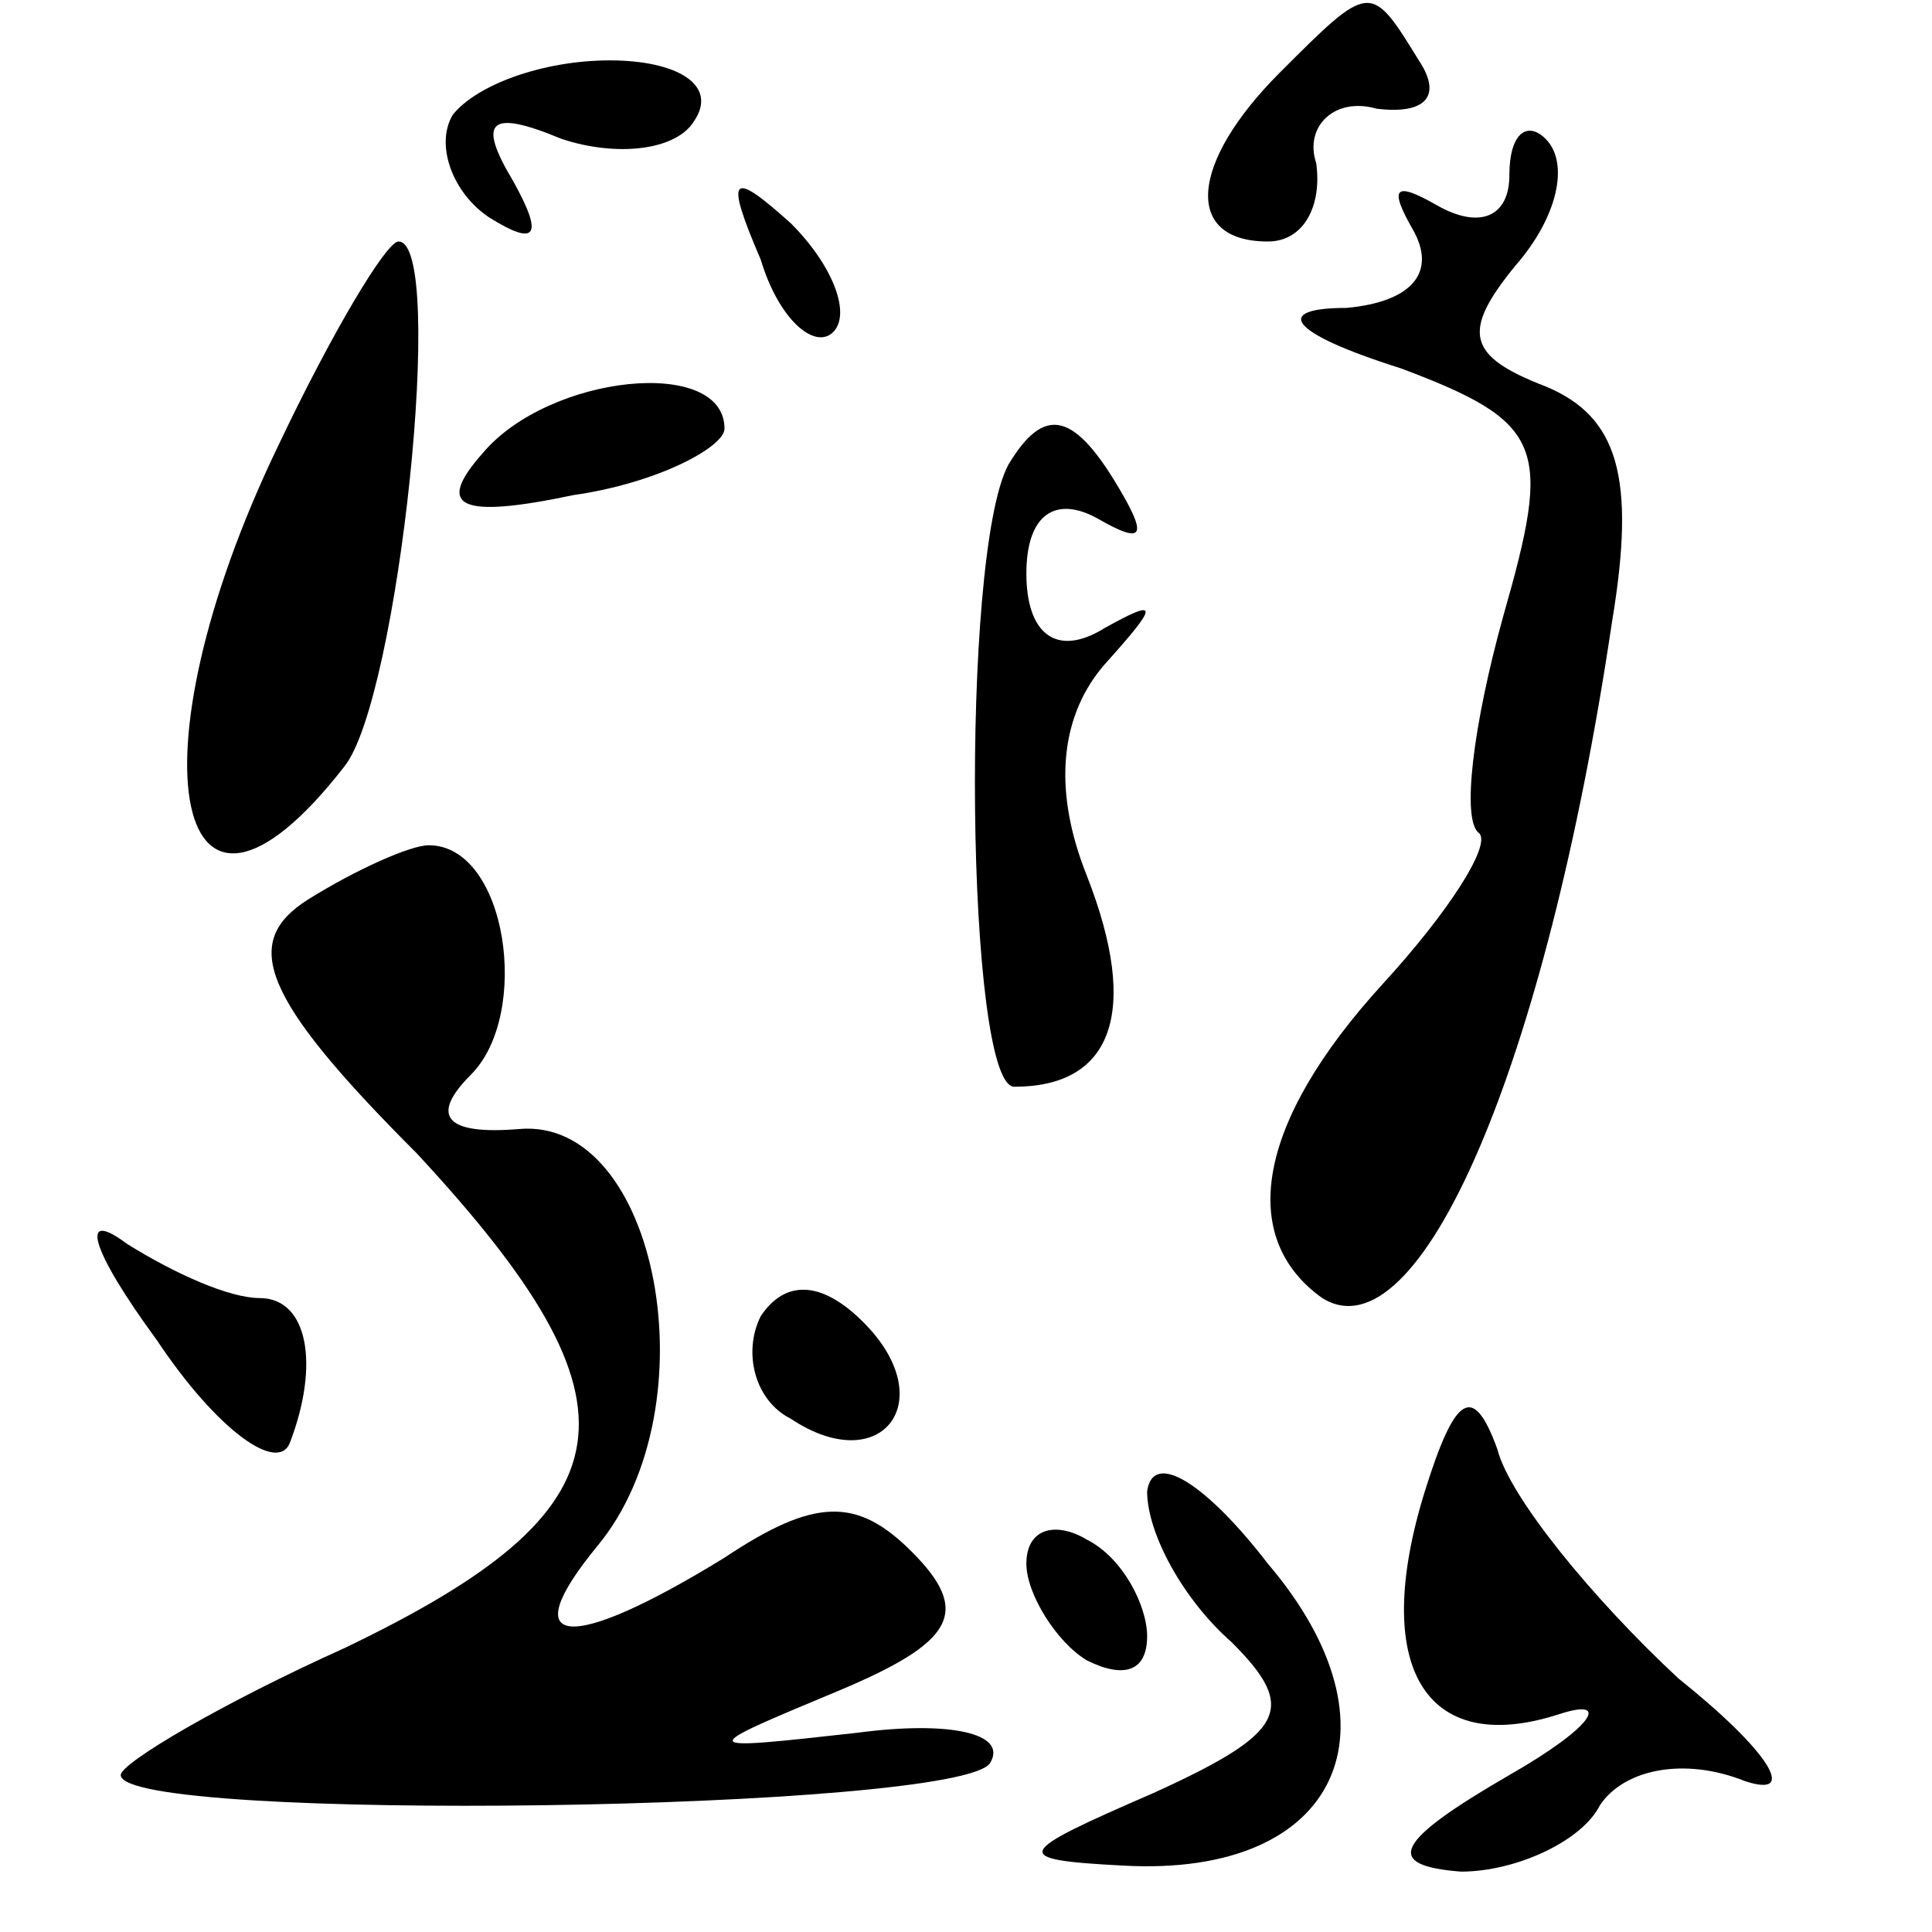 <?xml version="1.0" standalone="no"?>
<!DOCTYPE svg PUBLIC "-//W3C//DTD SVG 20010904//EN"
 "http://www.w3.org/TR/2001/REC-SVG-20010904/DTD/svg10.dtd">
<svg version="1.0" xmlns="http://www.w3.org/2000/svg"
 width="32pt" height="32pt" viewBox="0 0 32 32"
 preserveAspectRatio="xMidYMid meet">
<g transform="translate(0,32) scale(0.1,-0.1)"
fill="#000000" stroke="none">
<path fill="#000000" stroke="none" d="M212 308 c-15 -15 -16 -28 -2 -28 6 0
9 6 8 13 -2 6 3 11 10 9 8 -1 11 2 7 8 -8 13 -8 13 -23 -2z"/>
<path fill="#000000" stroke="none" d="M75 301 c-3 -5 0 -13 6 -17 8 -5 9 -3
4 6 -6 10 -4 12 8 7 9 -3 19 -2 22 3 4 6 -3 10 -14 10 -11 0 -22 -4 -26 -9z"/>
<path fill="#000000" stroke="none" d="M250 291 c0 -7 -5 -9 -12 -5 -7 4 -8 3
-4 -4 4 -7 0 -12 -11 -13 -12 0 -10 -4 9 -10 24 -9 25 -13 17 -41 -5 -18 -7
-34 -4 -36 2 -2 -5 -13 -16 -25 -21 -23 -24 -42 -10 -52 16 -10 37 38 48 112
4 24 1 34 -11 39 -13 5 -14 9 -5 20 7 8 9 17 5 21 -3 3 -6 1 -6 -6z"/>
<path fill="#000000" stroke="none" d="M126 277 c3 -10 9 -15 12 -12 3 3 0 11
-7 18 -10 9 -11 8 -5 -6z"/>
<path fill="#000000" stroke="none" d="M46 246 c-25 -52 -17 -89 11 -53 9 11
17 87 9 87 -2 0 -11 -15 -20 -34z"/>
<path fill="#000000" stroke="none" d="M80 245 c-8 -9 -4 -11 15 -7 14 2 25 8
25 11 0 12 -29 9 -40 -4z"/>
<path fill="#000000" stroke="none" d="M167 243 c-8 -15 -7 -103 1 -103 16 0
21 12 12 35 -6 15 -4 27 3 35 9 10 9 11 0 6 -8 -5 -13 -1 -13 9 0 10 5 13 12
9 7 -4 8 -3 4 4 -8 14 -13 15 -19 5z"/>
<path fill="#000000" stroke="none" d="M51 171 c-11 -7 -8 -16 18 -42 39 -42
36 -59 -12 -82 -20 -9 -37 -19 -37 -21 0 -8 139 -6 144 2 3 5 -7 7 -22 5 -27
-3 -27 -3 -3 7 19 8 22 13 12 23 -9 9 -16 9 -31 -1 -26 -16 -35 -15 -21 2 19
23 10 71 -13 69 -12 -1 -15 2 -8 9 10 10 6 38 -7 38 -3 0 -12 -4 -20 -9z"/>
<path fill="#000000" stroke="none" d="M26 98 c10 -15 20 -22 22 -17 5 13 3
24 -5 24 -5 0 -14 4 -22 9 -8 6 -6 -1 5 -16z"/>
<path fill="#000000" stroke="none" d="M126 102 c-3 -6 -1 -14 5 -17 15 -10
25 3 12 16 -7 7 -13 7 -17 1z"/>
<path fill="#000000" stroke="none" d="M236 73 c-9 -29 0 -44 22 -37 9 3 6 -2
-8 -10 -19 -11 -21 -15 -8 -16 9 0 20 5 23 11 4 6 14 8 24 4 9 -3 4 5 -11 17
-14 13 -28 30 -30 38 -4 11 -7 9 -12 -7z"/>
<path fill="#000000" stroke="none" d="M190 73 c0 -7 6 -18 14 -25 11 -11 9
-15 -13 -25 -23 -10 -24 -11 -5 -12 36 -2 47 23 24 50 -10 13 -19 19 -20 12z"/>
<path fill="#000000" stroke="none" d="M170 61 c0 -5 5 -13 10 -16 6 -3 10 -2
10 4 0 5 -4 13 -10 16 -5 3 -10 2 -10 -4z"/>
</g>
</svg>
